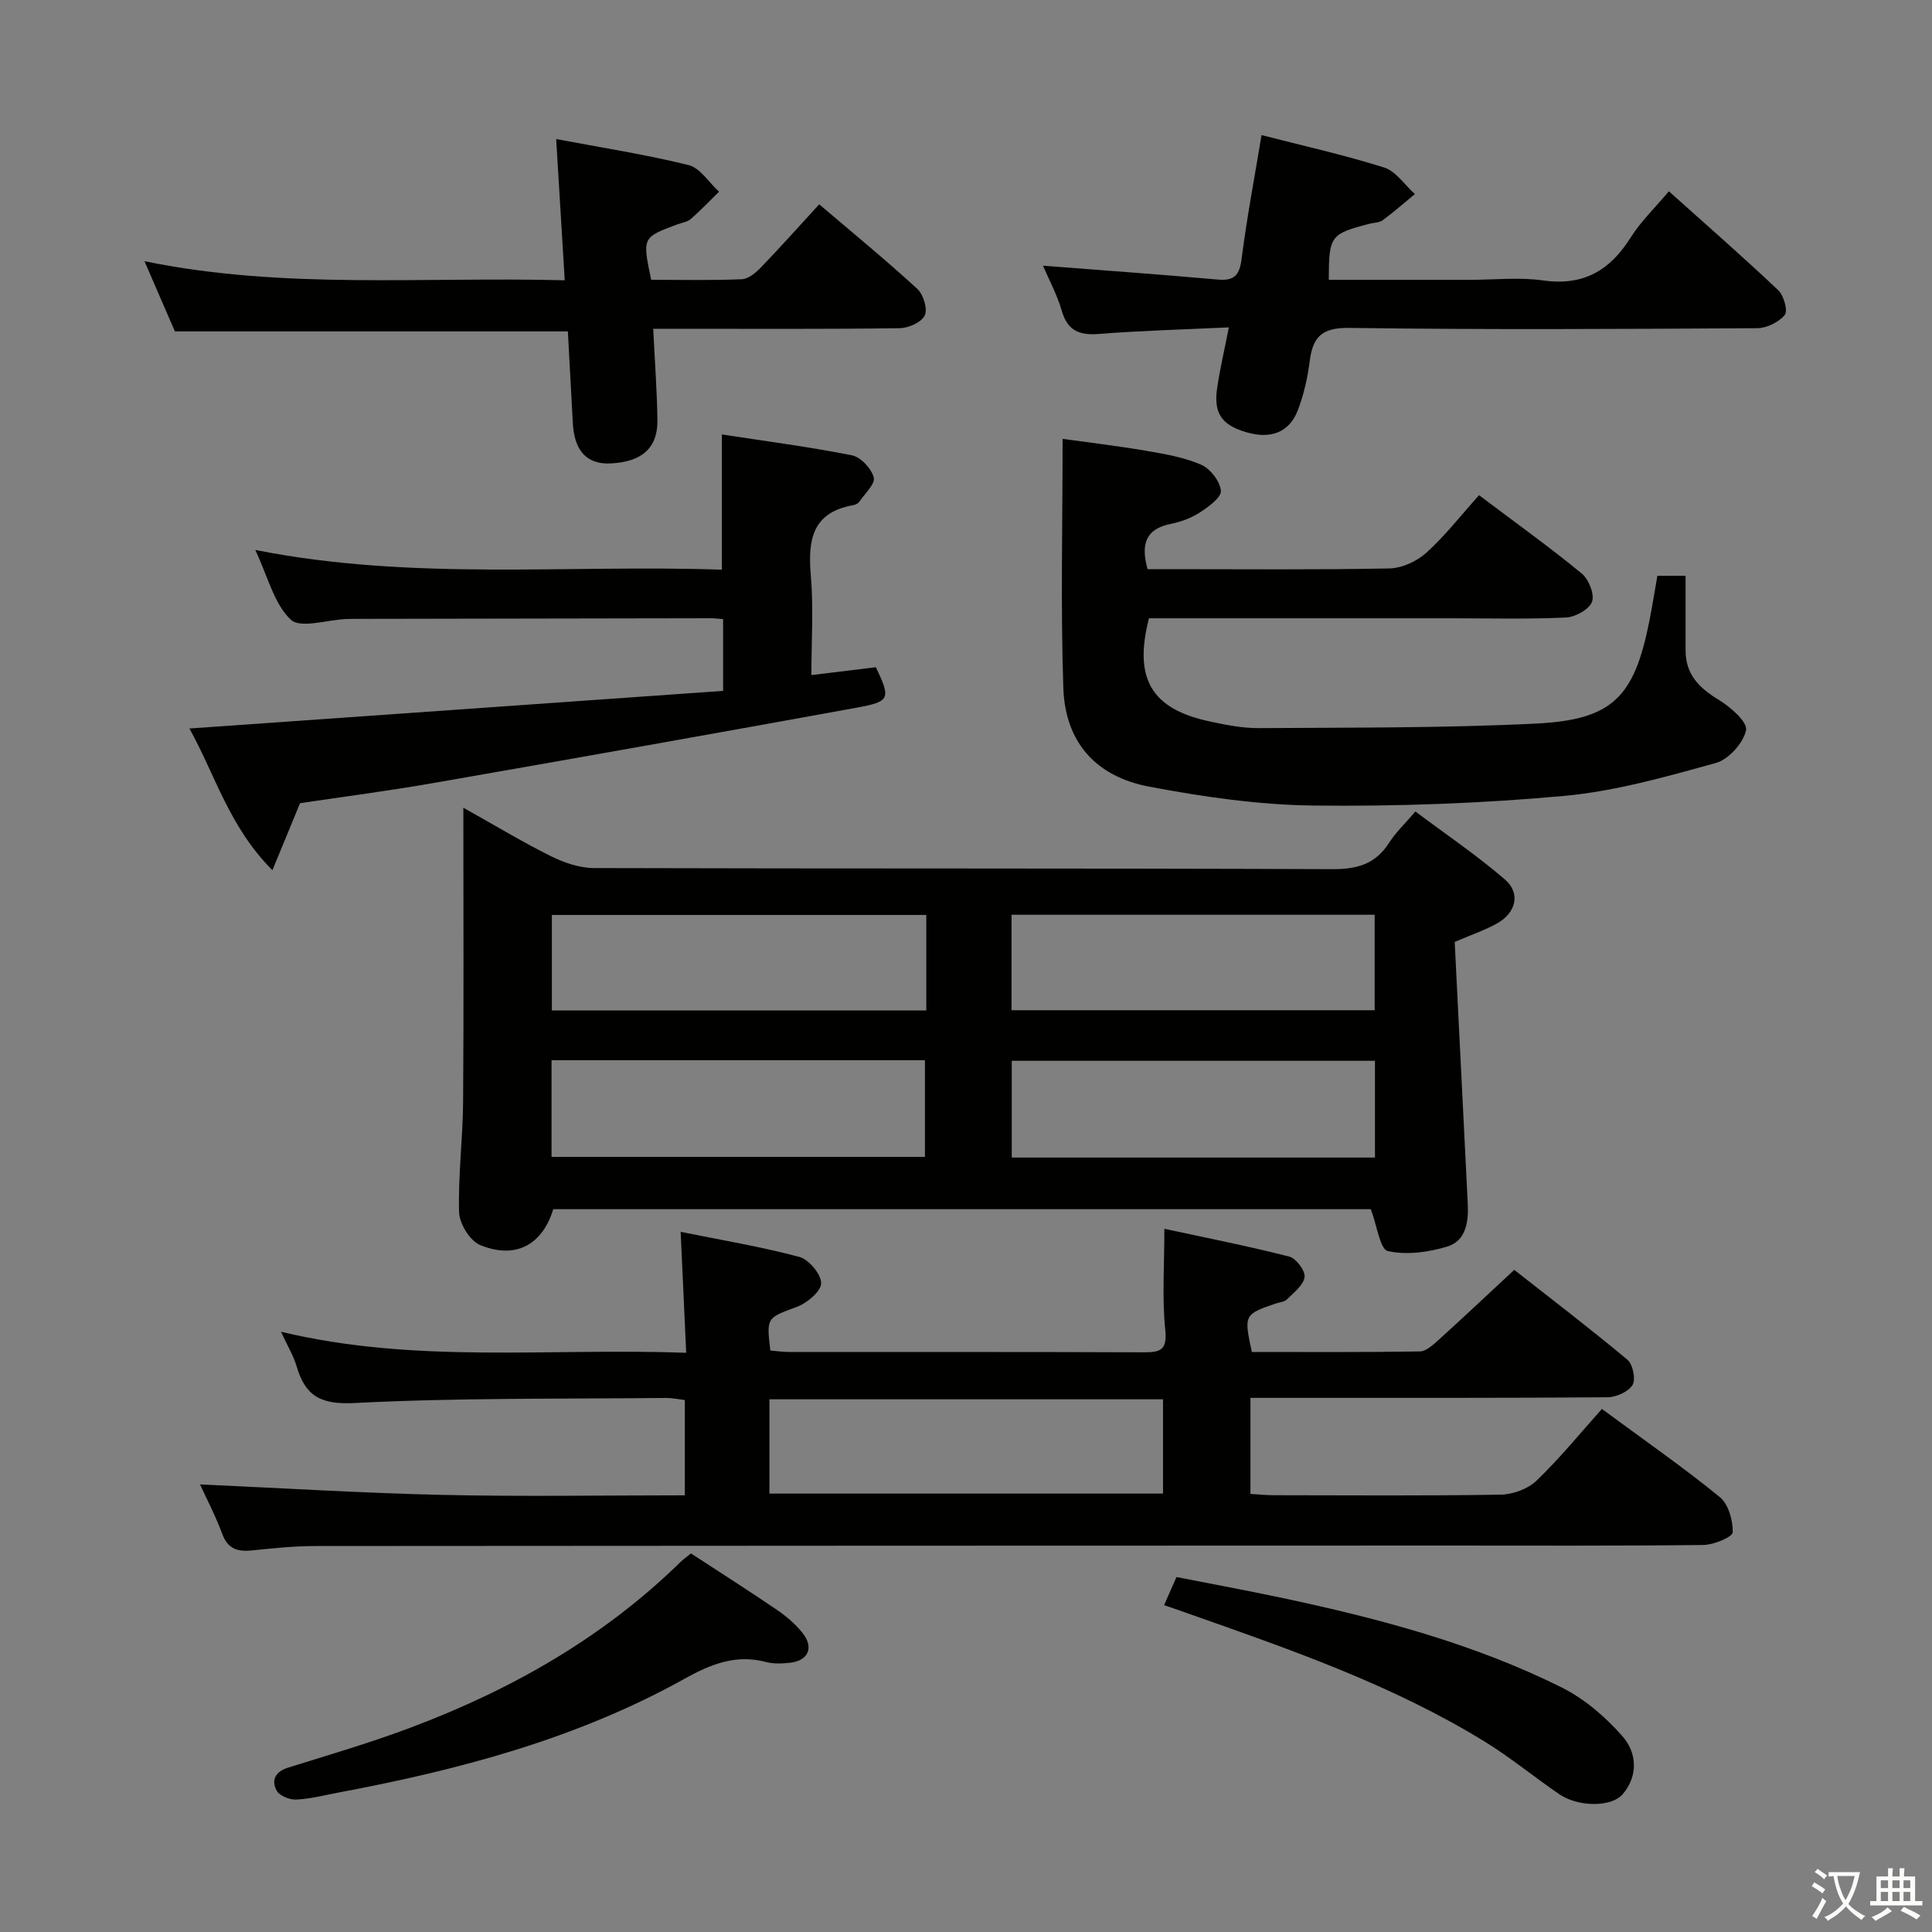 <svg enable-background="new 0 0 400 400" viewBox="0 0 400 400" xmlns="http://www.w3.org/2000/svg"><rect x="0" y="0" width="400" height="400" fill="#808080" stroke="none"/><path d="m377.9 391.2c-.2.3-.4.5-.6.8-.7-.6-1.4-1-2.2-1.5.2-.3.4-.5.5-.8.6.4 1.4.8 2.3 1.5zm-1.8 6.1c-.2-.2-.5-.4-.9-.6.4-.6.8-1.2 1.2-1.9s.7-1.3.9-1.9c.3.3.5.5.8.7-.7 1.3-1.4 2.6-2 3.7zm2.2-9c-.3.3-.5.5-.6.8-.6-.6-1.3-1.1-2-1.5.3-.3.5-.5.6-.7.6.5 1.3.9 2 1.4zm.3.2v-.9h2 4.5c-.3 1.3-.6 2.5-1 3.6s-.9 2.1-1.4 3c.4.5 1 1 1.6 1.4s1.2.8 1.9 1.1c-.3.2-.5.4-.8.8-.4-.3-1-.7-1.6-1.2s-1.2-1.1-1.6-1.6c-.5.6-1.1 1.1-1.7 1.6s-1.4.9-2.1 1.4c-.1-.3-.3-.5-.7-.8.6-.2 1.2-.5 1.9-1s1.4-1.1 2-1.8c-.5-.8-.9-1.6-1.2-2.5s-.6-2-.8-3.2c-.4.1-.7.1-1 .1zm2.5 2.7c.3 1 .7 1.7 1 2.2.3-.5.6-1.1 1-2s.6-1.9.9-3h-3.2-.4c.1.9.3 1.8.7 2.8z" fill="#fbfcfa"/><path d="m396.5 388.5v1.5 3.6h1.5v.9c-.4 0-1 0-1.7 0h-7.9c-.5 0-.9 0-1.2 0v-.9h1.3v-3.5c0-.7 0-1.2 0-1.6h2.4c0-.8 0-1.4 0-1.7h1c0 .3-.1.8-.1 1.7h1.5c0-.8 0-1.4 0-1.7h1c0 .3-.1.9-.1 1.7zm-8.2 9.2c-.2-.3-.5-.5-.8-.8.8-.3 1.4-.6 1.9-.9s1-.7 1.4-1.1c.3.3.6.5.9.8-1.6 1-2.8 1.6-3.4 2zm2.6-6.8v-1.6h-1.5v1.6zm0 2.7v-1.9h-1.5v1.9zm2.4-2.7v-1.6h-1.5v1.6zm0 2.7v-1.9h-1.5v1.9zm.2 2 .7-.8c.4.2.9.5 1.6.8s1.3.7 1.8 1c-.3.3-.5.5-.8.8-.4-.3-1.5-1-3.3-1.8zm2-4.7v-1.6h-1.4v1.6zm0 2.7v-1.9h-1.4v1.9z" fill="#fbfcfa"/><g fill="#010100"><path d="m301.18 195.02c.9 18.11 1.81 36.2 2.71 54.29.19 3.71-.43 7.6-4.2 8.76-3.92 1.2-8.47 1.82-12.35.95-1.62-.36-2.23-5.23-3.53-8.67-55.8 0-112.52 0-169.27 0-2.23 7.37-7.8 10.46-15.16 7.41-2.09-.87-4.26-4.41-4.33-6.78-.22-7.62.78-15.26.83-22.9.15-19.79.05-39.59.05-60.85 7.05 3.94 12.5 7.25 18.19 10.06 2.71 1.34 5.88 2.42 8.85 2.43 50.97.15 101.95.02 152.92.23 5.17.02 8.93-1.08 11.73-5.49 1.32-2.08 3.17-3.81 5.42-6.45 6.28 4.71 12.71 9.05 18.54 14.08 3.29 2.84 2.32 6.84-1.57 9.06-2.42 1.37-5.11 2.27-8.83 3.87zm-186.99 44.5h77.31c0-6.97 0-13.53 0-20.01-26 0-51.56 0-77.31 0zm77.59-50.09c-26.12 0-51.81 0-77.52 0v19.78h77.52c0-6.7 0-13 0-19.78zm92.89 50.23c0-7.03 0-13.47 0-20.03-25.26 0-50.24 0-75.2 0v20.03zm-75.24-30.5h75.18c0-6.85 0-13.27 0-19.77-25.2 0-50.07 0-75.18 0z"/><path d="m141.79 309.59c0-7.08 0-13.22 0-19.73-1.37-.16-2.65-.44-3.92-.43-21.48.22-42.99-.05-64.43 1.05-6.99.36-10.22-1.4-12.03-7.6-.64-2.19-1.88-4.21-3.24-7.16 27.94 6.7 55.56 3.32 83.9 4.36-.39-8.38-.75-16.24-1.15-25.04 8.54 1.73 16.66 3.07 24.57 5.19 1.97.53 4.51 3.55 4.52 5.43.01 1.67-2.86 4.09-4.95 4.88-6.3 2.36-6.39 2.11-5.57 9.07 1.23.1 2.51.3 3.8.3 24.5.02 49-.03 73.5.07 3.53.01 4.89-.48 4.46-4.71-.67-6.53-.18-13.19-.18-20.86 8.26 1.78 17.1 3.53 25.82 5.74 1.43.36 3.37 2.92 3.21 4.23-.21 1.68-2.22 3.21-3.63 4.63-.52.53-1.53.6-2.31.86-6.59 2.25-6.64 2.35-4.98 10.04 11.53 0 23.16.08 34.78-.11 1.35-.02 2.83-1.44 4-2.49 5.06-4.58 10.02-9.26 15.55-14.4 7.41 5.82 15.56 12.04 23.43 18.61 1.13.94 1.76 4.07 1.06 5.22-.87 1.42-3.39 2.54-5.2 2.55-21.66.17-43.33.11-65 .12-2.82 0-5.64 0-8.91 0v19.89c1.64.1 3.25.27 4.85.27 15.67.02 31.33.14 47-.12 2.52-.04 5.61-1.19 7.4-2.91 4.78-4.6 9-9.79 13.52-14.83 9.02 6.65 16.94 12.15 24.39 18.23 1.8 1.47 2.76 4.85 2.69 7.31-.03.97-3.92 2.59-6.06 2.62-17.66.21-35.33.12-53 .12-78.16.02-156.33.03-234.49.1-4.31 0-8.63.46-12.93.9-2.96.31-5.05-.2-6.23-3.38-1.42-3.81-3.32-7.44-4.62-10.28 16.7.75 33.4 1.79 50.12 2.17 16.59.38 33.22.09 50.26.09zm17.51-19.88v19.52h81.49c0-6.65 0-12.93 0-19.52-27.13 0-54.05 0-81.49 0z"/><path d="m348.98 119.21v15.5c.01 4.92 2.82 7.72 6.83 10.16 2.44 1.48 6.05 4.63 5.69 6.31-.56 2.66-3.62 6.07-6.28 6.8-10.33 2.85-20.82 5.84-31.43 6.81-17.19 1.56-34.53 2.19-51.79 1.99-11.38-.13-22.85-1.79-34.06-3.91-11.17-2.11-17.41-9.29-17.79-20.46-.57-16.93-.15-33.89-.15-51.55 5.23.73 11.22 1.44 17.16 2.45 3.9.67 7.92 1.34 11.5 2.89 1.9.82 3.94 3.44 4.11 5.41.12 1.39-2.59 3.34-4.39 4.51-1.77 1.15-3.92 1.93-6 2.35-5.11 1.02-6.25 4.1-4.79 9.37h4.58c15.16 0 30.32.15 45.47-.15 2.62-.05 5.71-1.48 7.68-3.26 3.91-3.54 7.19-7.78 10.9-11.91 7.87 5.94 14.75 10.86 21.27 16.23 1.45 1.2 2.69 4.33 2.12 5.84-.6 1.59-3.46 3.17-5.4 3.26-7.81.37-15.65.16-23.48.16-20.97 0-41.95 0-62.85 0-3.2 12.44.47 18.73 12.41 21.32 3.39.73 6.89 1.44 10.34 1.42 19.13-.13 38.28 0 57.37-.94 15.86-.78 20.35-5.48 23.47-21.16.61-3.07 1.1-6.17 1.67-9.43 1.93-.01 3.67-.01 5.84-.01z"/><path d="m62.12 166.29c-1.85 4.5-3.57 8.67-5.72 13.88-8.95-8.97-11.8-19.65-17.18-29.34 37.28-2.63 73.77-5.2 110.49-7.79 0-5.45 0-10.01 0-14.86-.97-.07-1.76-.18-2.55-.18-24.65.04-49.3.08-73.96.13-.5 0-1 .01-1.5.03-3.95.16-9.5 2.02-11.5.13-3.46-3.27-4.72-8.86-7.35-14.43 32.64 6.47 64.65 2.98 96.61 4.09 0-9.64 0-18.67 0-28 8.99 1.38 18.02 2.55 26.92 4.32 1.83.36 4.03 2.73 4.52 4.58.35 1.31-1.83 3.34-2.97 5-.25.37-.81.66-1.28.74-8.52 1.5-9.41 7.24-8.78 14.55.58 6.74.12 13.56.12 20.63 4.86-.59 9.1-1.11 13.35-1.63 3.08 6.48 2.98 7.11-3.89 8.36-29.2 5.32-58.43 10.51-87.68 15.61-9.29 1.63-18.66 2.84-27.65 4.18z"/><path d="m135.24 68.07c.33 6.79.8 12.9.87 19.02.06 5.7-3.29 8.57-9.74 8.86-4.82.22-7.45-2.56-7.77-8.29-.35-6.29-.68-12.58-1.03-19.05-27.04 0-53.93 0-81.36 0-1.89-4.35-3.99-9.19-6.3-14.53 28.84 5.92 57.62 3.18 87.01 3.95-.6-9.83-1.16-19.17-1.77-29.24 9.35 1.77 18.47 3.18 27.39 5.38 2.42.6 4.23 3.61 6.33 5.52-1.94 1.9-3.82 3.88-5.86 5.66-.7.61-1.83.76-2.76 1.1-7.28 2.7-7.28 2.69-5.43 11.48 6.18 0 12.48.15 18.76-.12 1.37-.06 2.91-1.35 3.98-2.46 4.02-4.17 7.88-8.51 12.05-13.05 7 5.96 13.8 11.54 20.28 17.48 1.27 1.16 2.2 4.15 1.58 5.51-.66 1.42-3.36 2.64-5.19 2.66-15.16.21-30.33.12-45.5.12-1.65 0-3.3 0-5.54 0z"/><path d="m215.94 55.01c12.14.94 24.17 1.8 36.18 2.87 3.45.31 4.51-.91 4.94-4.29 1.07-8.38 2.65-16.69 4.13-25.62 8.59 2.21 17.1 4.1 25.37 6.71 2.46.78 4.27 3.61 6.38 5.5-2.21 1.82-4.36 3.72-6.66 5.41-.74.54-1.9.51-2.86.76-8.01 2.12-8.28 2.48-8.31 11.58h29.4c5 0 10.08-.57 14.97.13 8.3 1.19 13.82-2.04 18.11-8.85 2.1-3.34 5.03-6.15 7.93-9.61 7.71 6.91 15.31 13.55 22.64 20.48 1.16 1.09 2.04 4.28 1.36 5.12-1.23 1.51-3.74 2.74-5.72 2.75-28.15.17-56.3.33-84.44-.06-5.66-.08-7.57 1.84-8.2 6.89-.43 3.43-1.22 6.89-2.44 10.11-1.76 4.62-5.58 6.07-10.61 4.62-5.16-1.49-6.89-3.92-6.11-9.18.57-3.92 1.49-7.79 2.42-12.55-9.37.44-18.15.67-26.89 1.36-4.09.32-6.51-.66-7.71-4.83-.96-3.3-2.64-6.39-3.88-9.3z"/><path d="m143.06 321.62c6.21 4.06 12.1 7.8 17.86 11.73 1.9 1.3 3.73 2.87 5.17 4.65 2.5 3.08 1.31 5.84-2.58 6.26-1.64.18-3.4.25-4.96-.17-6.26-1.66-11.53.53-16.88 3.51-22.32 12.42-46.65 18.84-71.54 23.52-2.93.55-5.86 1.32-8.81 1.46-1.36.06-3.47-.78-4.04-1.85-1.18-2.2-.26-3.95 2.45-4.79 8.54-2.66 17.15-5.18 25.51-8.34 20.71-7.81 39.68-18.58 55.64-34.19.57-.57 1.25-1.04 2.18-1.79z"/><path d="m241.01 332.33c.9-2.03 1.56-3.53 2.57-5.82 7.24 1.43 14.69 2.79 22.09 4.37 19.84 4.22 39.43 9.41 57.66 18.49 4.73 2.36 9.08 6.11 12.59 10.11 2.93 3.34 3.35 8.08.05 11.98-2.3 2.72-9.17 2.7-13.09.04-5.22-3.55-10.12-7.62-15.49-10.92-19.1-11.74-40.15-19.04-61.14-26.43-1.55-.56-3.1-1.09-5.24-1.82z"/></g></svg>